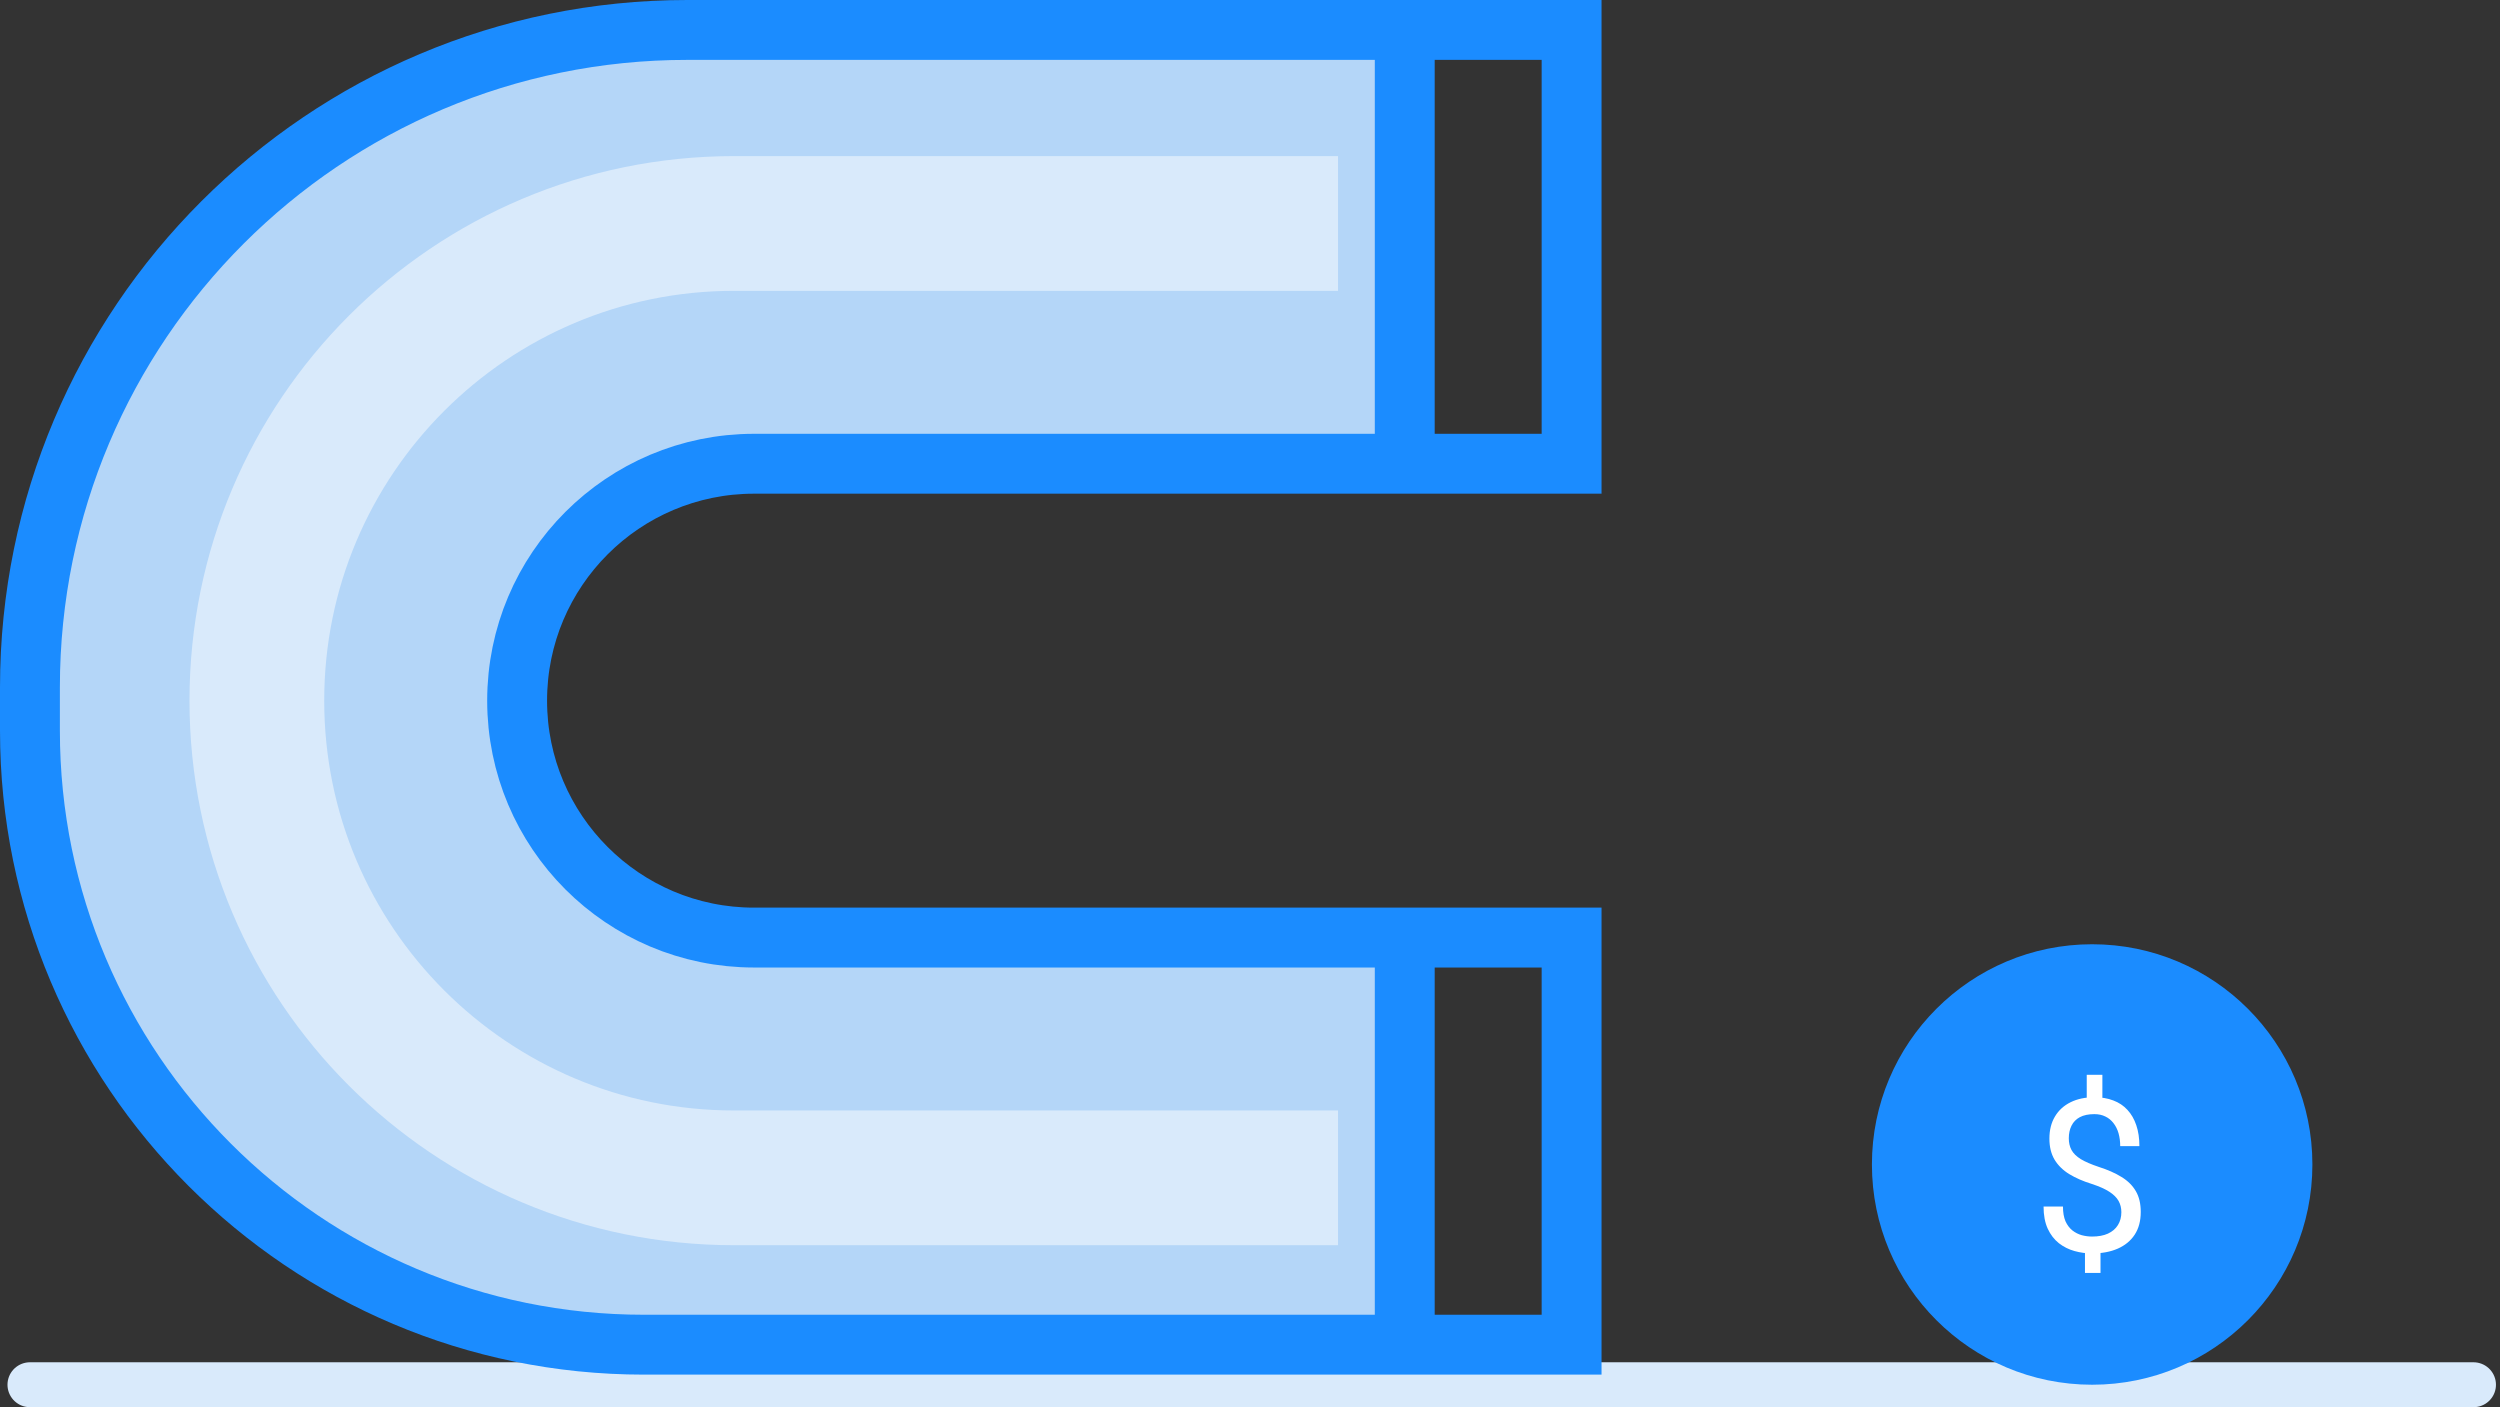 <svg width="167" height="94" viewBox="0 0 167 94" fill="none" xmlns="http://www.w3.org/2000/svg">
<rect x="0" y="0" width="167" height="94" fill="#333333" stroke="none"/>
<path d="M2 92.5H165.23" stroke="#D9EAFB" stroke-width="3" stroke-linecap="round"/>
<path fill-rule="evenodd" clip-rule="evenodd" d="M93.837 89.825H43.015C20.363 89.825 2 71.462 2 48.81V45.913C2 21.66 21.66 2 45.913 2H93.837V30.978H50.371C41.63 30.978 34.544 38.063 34.544 46.804C34.544 55.545 41.63 62.63 50.371 62.63H93.837V89.825Z" fill="#B4D6F8"/>
<path d="M43.015 89.825V89.825C20.363 89.825 2 71.462 2 48.81V48.81M43.015 89.825H93.837M43.015 89.825C20.363 89.825 2 71.462 2 48.81M93.837 30.978H104.983V2H93.837M93.837 30.978V2M93.837 30.978H50.371M93.837 2H45.913M93.837 62.63H104.983V89.825H93.837M93.837 62.63V89.825M93.837 62.63H50.371M2 48.81V45.913M2 45.913C2 21.66 21.66 2 45.913 2M2 45.913V45.913C2 21.66 21.66 2 45.913 2V2M50.371 30.978C41.63 30.978 34.544 38.063 34.544 46.804M50.371 30.978V30.978C41.63 30.978 34.544 38.063 34.544 46.804V46.804M34.544 46.804C34.544 55.545 41.63 62.63 50.371 62.63M34.544 46.804V46.804C34.544 55.545 41.63 62.63 50.371 62.63V62.63" stroke="#1B8CFF" stroke-width="4"/>
<path d="M89.379 14.928H49.033C31.429 14.928 17.158 29.2 17.158 46.804V46.804C17.158 64.409 31.429 78.68 49.033 78.68H89.379" stroke="#D9EAFB" stroke-width="9"/>
<circle cx="139.756" cy="77.788" r="14.712" fill="#1B8CFF"/>
<path d="M140.439 71.798V73.922H139.394V71.798H140.439ZM140.314 83.173V85.033H139.276V83.173H140.314ZM141.707 80.972C141.707 80.693 141.644 80.442 141.519 80.219C141.393 79.996 141.187 79.792 140.899 79.606C140.611 79.421 140.225 79.249 139.742 79.091C139.157 78.91 138.651 78.689 138.224 78.429C137.801 78.169 137.474 77.846 137.242 77.461C137.014 77.075 136.9 76.609 136.9 76.061C136.9 75.49 137.023 74.997 137.27 74.584C137.516 74.171 137.864 73.853 138.314 73.63C138.765 73.407 139.294 73.295 139.903 73.295C140.376 73.295 140.799 73.367 141.17 73.511C141.542 73.65 141.855 73.859 142.111 74.138C142.371 74.417 142.568 74.758 142.703 75.162C142.842 75.566 142.912 76.033 142.912 76.562H141.63C141.63 76.251 141.593 75.966 141.519 75.705C141.444 75.445 141.333 75.22 141.184 75.03C141.036 74.835 140.855 74.686 140.641 74.584C140.427 74.477 140.181 74.424 139.903 74.424C139.513 74.424 139.19 74.491 138.934 74.626C138.684 74.76 138.498 74.951 138.377 75.197C138.256 75.438 138.196 75.719 138.196 76.04C138.196 76.337 138.256 76.597 138.377 76.82C138.498 77.043 138.702 77.245 138.99 77.426C139.283 77.603 139.684 77.777 140.195 77.948C140.794 78.139 141.303 78.364 141.721 78.624C142.139 78.879 142.457 79.195 142.675 79.572C142.893 79.943 143.002 80.405 143.002 80.958C143.002 81.557 142.868 82.063 142.598 82.476C142.329 82.885 141.951 83.196 141.463 83.41C140.975 83.623 140.404 83.73 139.749 83.73C139.355 83.73 138.965 83.677 138.579 83.57C138.194 83.463 137.845 83.289 137.534 83.047C137.223 82.801 136.975 82.478 136.789 82.079C136.603 81.675 136.51 81.181 136.51 80.595H137.806C137.806 80.99 137.862 81.318 137.973 81.578C138.089 81.833 138.242 82.037 138.433 82.191C138.623 82.339 138.832 82.446 139.06 82.511C139.292 82.571 139.522 82.602 139.749 82.602C140.167 82.602 140.52 82.537 140.808 82.407C141.101 82.272 141.324 82.082 141.477 81.835C141.63 81.589 141.707 81.301 141.707 80.972Z" fill="white"/>
</svg>
